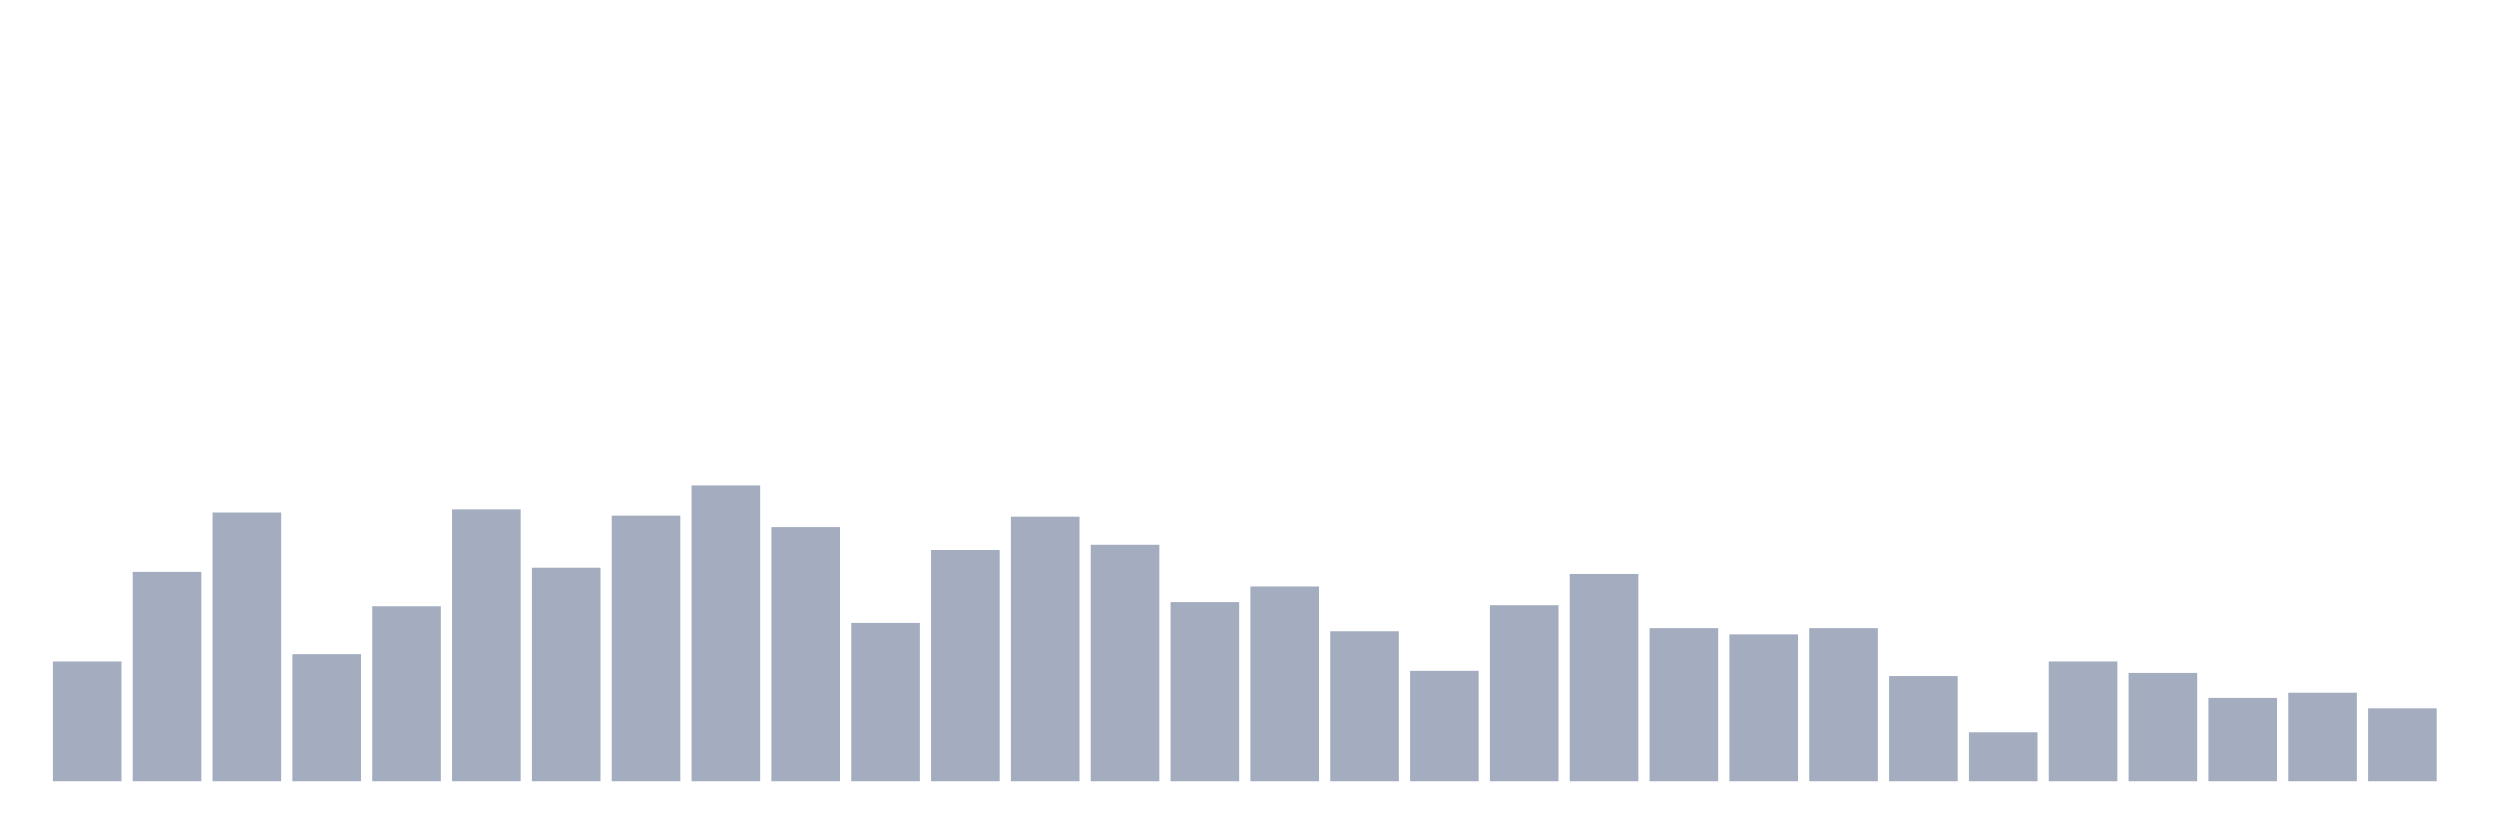 <svg xmlns="http://www.w3.org/2000/svg" viewBox="0 0 480 160"><g transform="translate(10,10)"><rect class="bar" x="0.153" width="13.175" y="117" height="23" fill="rgb(164,173,192)"></rect><rect class="bar" x="15.482" width="13.175" y="99.8" height="40.2" fill="rgb(164,173,192)"></rect><rect class="bar" x="30.81" width="13.175" y="88.4" height="51.6" fill="rgb(164,173,192)"></rect><rect class="bar" x="46.138" width="13.175" y="115.6" height="24.4" fill="rgb(164,173,192)"></rect><rect class="bar" x="61.466" width="13.175" y="106.4" height="33.6" fill="rgb(164,173,192)"></rect><rect class="bar" x="76.794" width="13.175" y="87.8" height="52.2" fill="rgb(164,173,192)"></rect><rect class="bar" x="92.123" width="13.175" y="99" height="41" fill="rgb(164,173,192)"></rect><rect class="bar" x="107.451" width="13.175" y="89" height="51" fill="rgb(164,173,192)"></rect><rect class="bar" x="122.779" width="13.175" y="83.2" height="56.8" fill="rgb(164,173,192)"></rect><rect class="bar" x="138.107" width="13.175" y="91.2" height="48.8" fill="rgb(164,173,192)"></rect><rect class="bar" x="153.436" width="13.175" y="109.6" height="30.4" fill="rgb(164,173,192)"></rect><rect class="bar" x="168.764" width="13.175" y="95.6" height="44.4" fill="rgb(164,173,192)"></rect><rect class="bar" x="184.092" width="13.175" y="89.2" height="50.8" fill="rgb(164,173,192)"></rect><rect class="bar" x="199.42" width="13.175" y="94.6" height="45.4" fill="rgb(164,173,192)"></rect><rect class="bar" x="214.748" width="13.175" y="105.6" height="34.4" fill="rgb(164,173,192)"></rect><rect class="bar" x="230.077" width="13.175" y="102.6" height="37.4" fill="rgb(164,173,192)"></rect><rect class="bar" x="245.405" width="13.175" y="111.2" height="28.8" fill="rgb(164,173,192)"></rect><rect class="bar" x="260.733" width="13.175" y="118.8" height="21.2" fill="rgb(164,173,192)"></rect><rect class="bar" x="276.061" width="13.175" y="106.2" height="33.8" fill="rgb(164,173,192)"></rect><rect class="bar" x="291.39" width="13.175" y="100.2" height="39.8" fill="rgb(164,173,192)"></rect><rect class="bar" x="306.718" width="13.175" y="110.6" height="29.4" fill="rgb(164,173,192)"></rect><rect class="bar" x="322.046" width="13.175" y="111.8" height="28.2" fill="rgb(164,173,192)"></rect><rect class="bar" x="337.374" width="13.175" y="110.6" height="29.4" fill="rgb(164,173,192)"></rect><rect class="bar" x="352.702" width="13.175" y="119.8" height="20.2" fill="rgb(164,173,192)"></rect><rect class="bar" x="368.031" width="13.175" y="130.6" height="9.4" fill="rgb(164,173,192)"></rect><rect class="bar" x="383.359" width="13.175" y="117" height="23" fill="rgb(164,173,192)"></rect><rect class="bar" x="398.687" width="13.175" y="119.2" height="20.8" fill="rgb(164,173,192)"></rect><rect class="bar" x="414.015" width="13.175" y="124" height="16" fill="rgb(164,173,192)"></rect><rect class="bar" x="429.344" width="13.175" y="123" height="17" fill="rgb(164,173,192)"></rect><rect class="bar" x="444.672" width="13.175" y="126" height="14" fill="rgb(164,173,192)"></rect></g></svg>